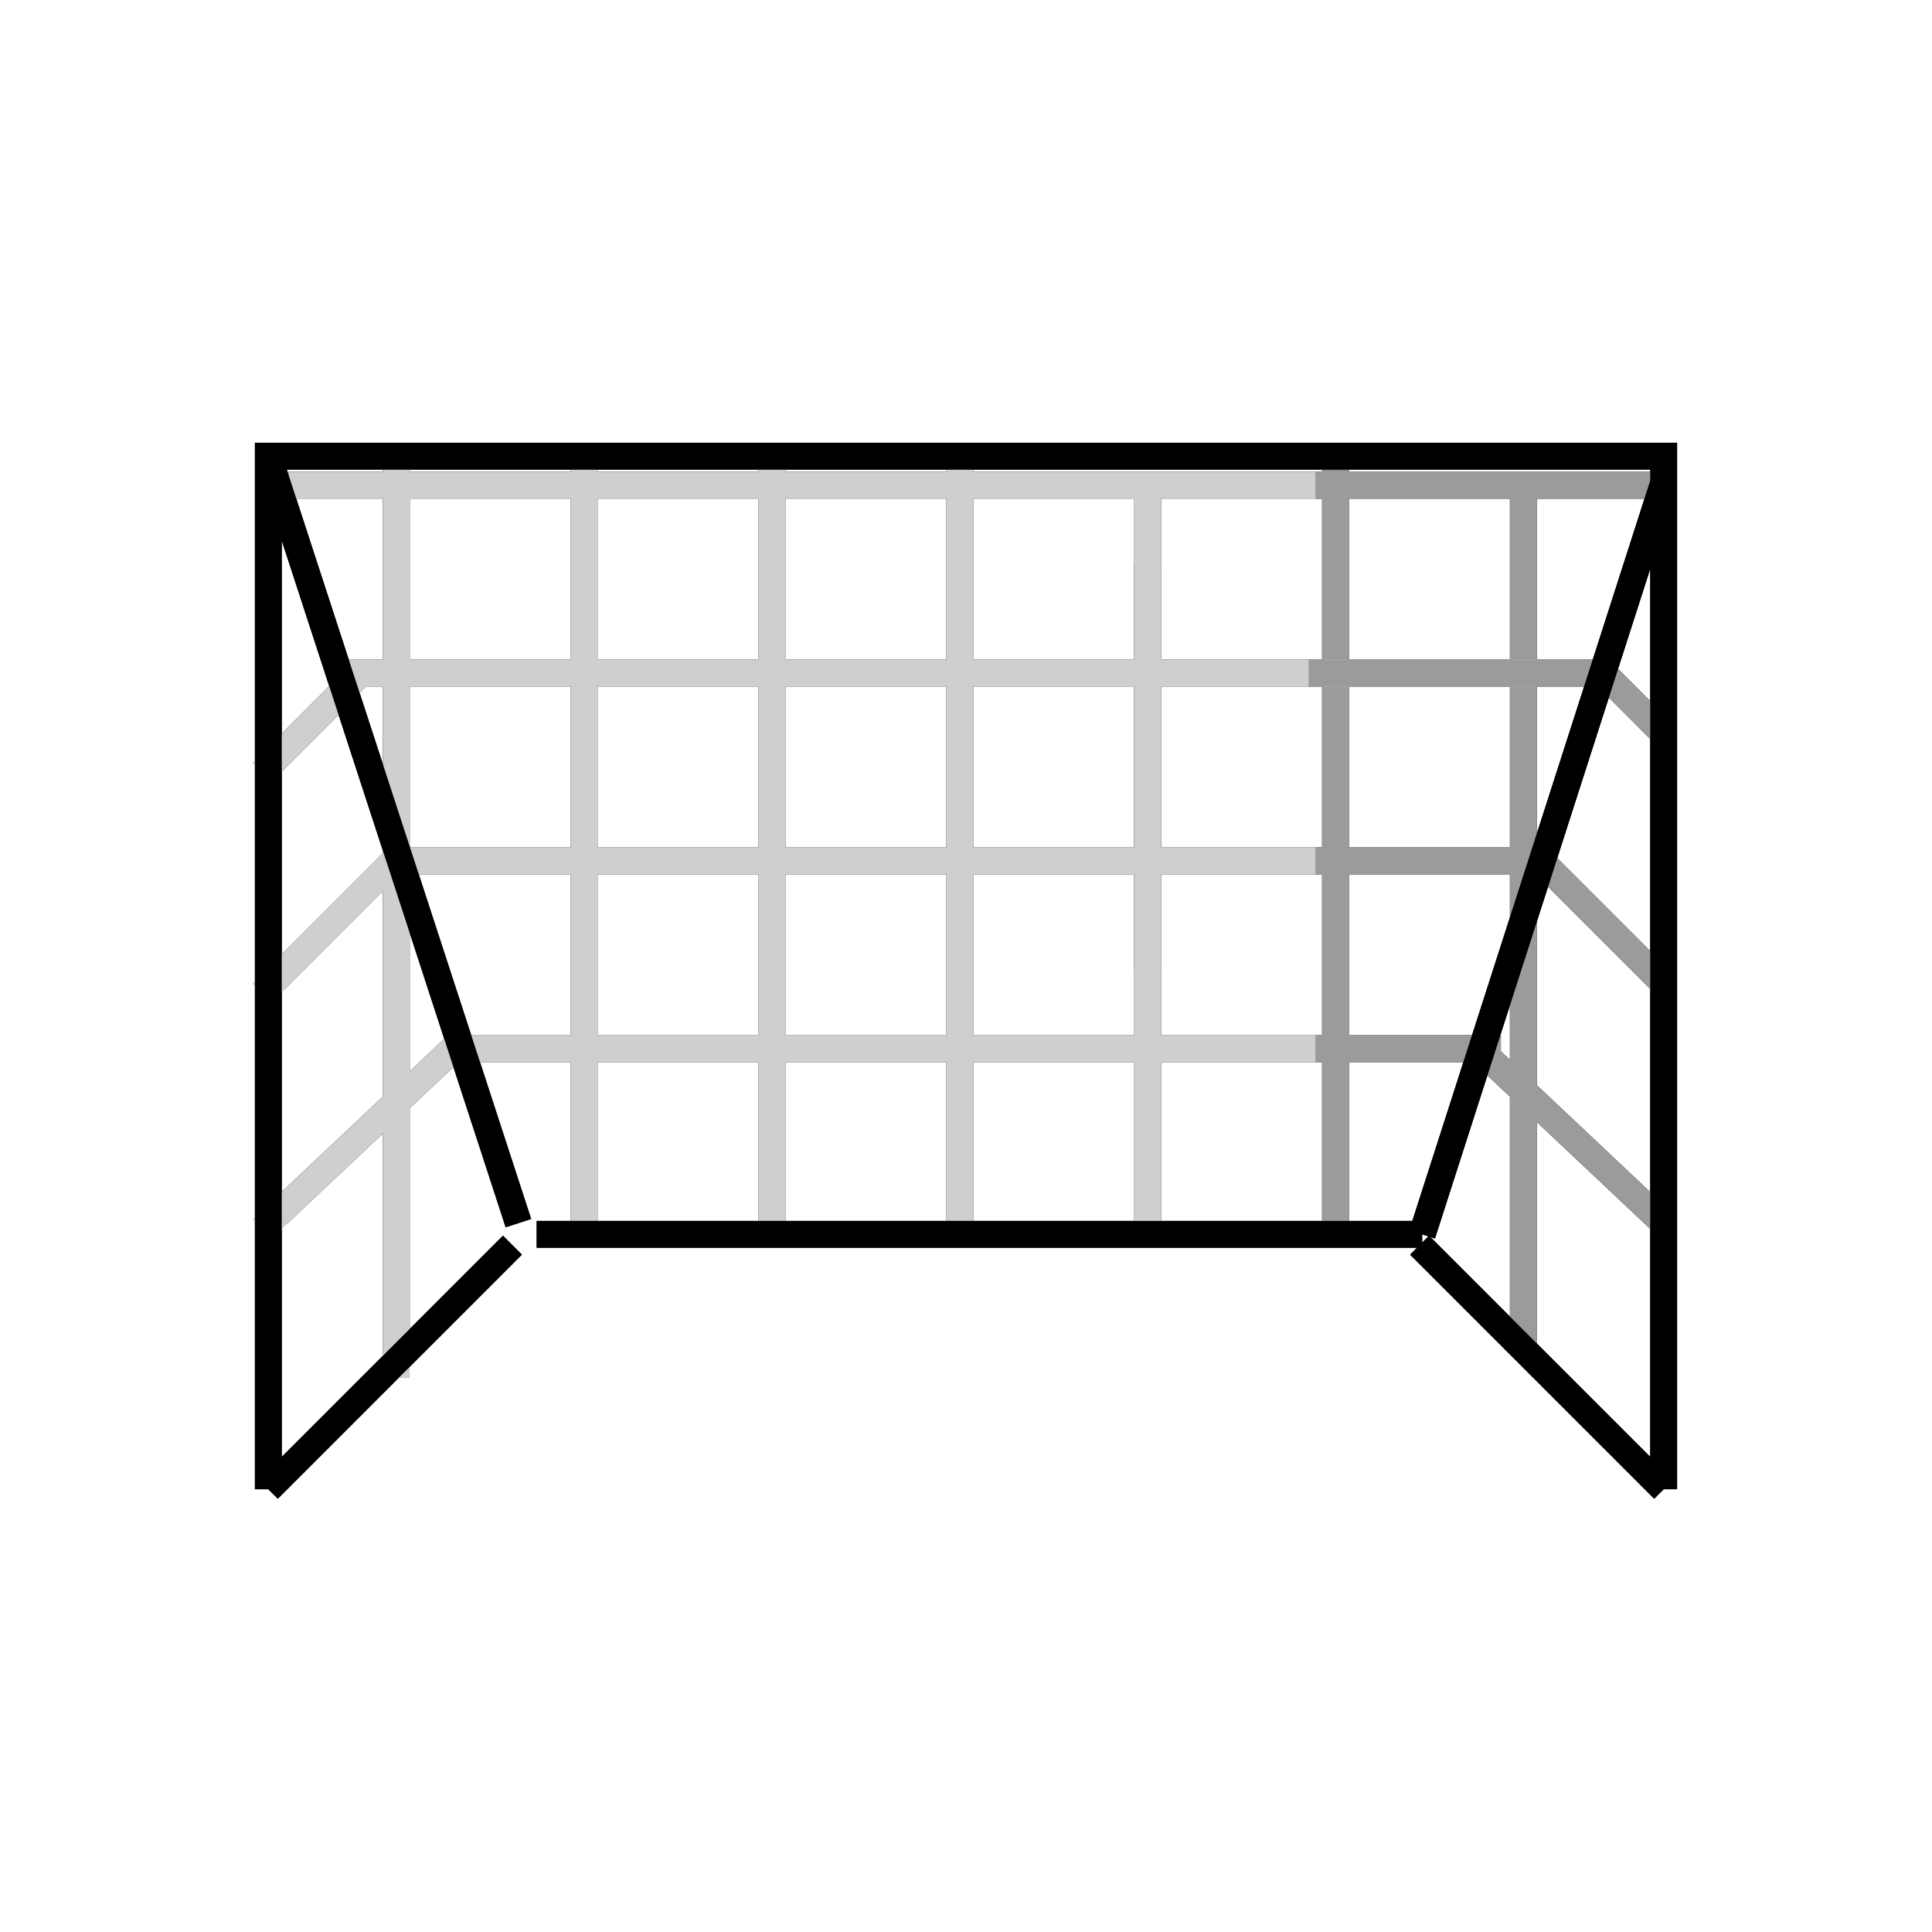 <svg id="emoji" viewBox="0 0 72 72" xmlns="http://www.w3.org/2000/svg" width="64" height="64">
  <g id="color"/>
  <g id="line">
    <polyline fill="none" stroke="#000" strokeLinecap="round" strokeLinejoin="round" strokeWidth="2" points="62 55.5 62 17 10 17 10 55.5"/>
    <line x1="62" x2="52.904" y1="55.5" y2="46.404" fill="none" stroke="#000" strokeLinecap="round" strokeLinejoin="round" strokeWidth="2"/>
    <line x1="20" x2="53" y1="46" y2="46" fill="none" stroke="#000" strokeLinecap="round" strokeLinejoin="round" strokeWidth="2"/>
    <line x1="10" x2="19.096" y1="55.5" y2="46.404" fill="none" stroke="#000" strokeLinecap="round" strokeLinejoin="round" strokeWidth="2"/>
    <line x1="10" x2="19.32" y1="17" y2="45.583" fill="none" stroke="#000" strokeLinecap="round" strokeLinejoin="round" strokeWidth="2"/>
    <line x1="10.752" x2="61.752" y1="18.083" y2="18.083" fill="none" stroke="#000" strokeLinecap="round" strokeLinejoin="round" strokeWidth="2"/>
    <line x1="49.02" x2="61.602" y1="18.083" y2="18.083" fill="none" stroke="#000" strokeLinecap="round" strokeLinejoin="round" strokeWidth="2"/>
    <line x1="16.886" x2="55.752" y1="39.083" y2="39.083" fill="none" stroke="#000" strokeLinecap="round" strokeLinejoin="round" strokeWidth="2"/>
    <line x1="49.02" x2="55.933" y1="39.083" y2="39.083" fill="none" stroke="#000" strokeLinecap="round" strokeLinejoin="round" strokeWidth="2"/>
    <line x1="14.752" x2="56.752" y1="32.083" y2="32.083" fill="none" stroke="#000" strokeLinecap="round" strokeLinejoin="round" strokeWidth="2"/>
    <line x1="49.02" x2="57.35" y1="32.083" y2="32.083" fill="none" stroke="#000" strokeLinecap="round" strokeLinejoin="round" strokeWidth="2"/>
    <line x1="35.77" x2="35.77" y1="17.5" y2="45.5" fill="none" stroke="#000" strokeLinecap="round" strokeLinejoin="round" strokeWidth="2"/>
    <line x1="28.77" x2="28.77" y1="17.5" y2="45.5" fill="none" stroke="#000" strokeLinecap="round" strokeLinejoin="round" strokeWidth="2"/>
    <line x1="21.77" x2="21.77" y1="17.5" y2="45.5" fill="none" stroke="#000" strokeLinecap="round" strokeLinejoin="round" strokeWidth="2"/>
    <line x1="14.77" x2="14.77" y1="17.5" y2="50.449" fill="none" stroke="#000" strokeLinecap="round" strokeLinejoin="round" strokeWidth="2"/>
    <line x1="42.77" x2="42.77" y1="18.083" y2="45.583" fill="none" stroke="#000" strokeLinecap="round" strokeLinejoin="round" strokeWidth="2"/>
    <line x1="49.77" x2="49.77" y1="17.516" y2="45.583" fill="none" stroke="#000" strokeLinecap="round" strokeLinejoin="round" strokeWidth="2"/>
    <line x1="56.77" x2="56.77" y1="18.083" y2="50.082" fill="none" stroke="#000" strokeLinecap="round" strokeLinejoin="round" strokeWidth="2"/>
    <line x1="42.77" x2="42.77" y1="21" y2="36.167" fill="none" stroke="#000" strokeLinecap="round" strokeLinejoin="round" strokeWidth="2"/>
    <line x1="12.768" x2="59.752" y1="25.083" y2="25.083" fill="none" stroke="#000" strokeLinecap="round" strokeLinejoin="round" strokeWidth="2"/>
    <line x1="48.768" x2="60.185" y1="25.083" y2="25.083" fill="none" stroke="#000" strokeLinecap="round" strokeLinejoin="round" strokeWidth="2"/>
    <line x1="57.35" x2="61.858" y1="32" y2="36.508" fill="none" stroke="#000" strokeLinecap="round" strokeLinejoin="round" strokeWidth="2"/>
    <line x1="59.752" x2="61.903" y1="25.083" y2="27.238" fill="none" stroke="#000" strokeLinecap="round" strokeLinejoin="round" strokeWidth="2"/>
    <line x1="55.102" x2="62" y1="39.083" y2="45.583" fill="none" stroke="#000" strokeLinecap="round" strokeLinejoin="round" strokeWidth="2"/>
    <line x1="14.687" x2="10.263" y1="32.083" y2="36.507" fill="none" stroke="#000" strokeLinecap="round" strokeLinejoin="round" strokeWidth="2"/>
    <line x1="12.768" x2="10.16" y1="25.78" y2="28.387" fill="none" stroke="#000" strokeLinecap="round" strokeLinejoin="round" strokeWidth="2"/>
    <line x1="17.171" x2="10.337" y1="38.82" y2="45.259" fill="none" stroke="#000" strokeLinecap="round" strokeLinejoin="round" strokeWidth="2"/>
    <line x1="53" x2="62" y1="46" y2="18" fill="none" stroke="#000" strokeLinecap="round" strokeLinejoin="round" strokeWidth="2"/>
  </g>
  <g id="color-foreground">
    <line x1="10.752" x2="61.752" y1="18.083" y2="18.083" fill="none" stroke="#d0cfce" strokeMiterlimit="10" strokeWidth="2"/>
    <line x1="49.02" x2="61.602" y1="18.083" y2="18.083" fill="none" stroke="#9b9b9a" strokeMiterlimit="10" strokeWidth="2"/>
    <line x1="16.886" x2="55.752" y1="39.083" y2="39.083" fill="none" stroke="#d0cfce" strokeMiterlimit="10" strokeWidth="2"/>
    <line x1="49.02" x2="55.933" y1="39.083" y2="39.083" fill="none" stroke="#9b9b9a" strokeMiterlimit="10" strokeWidth="2"/>
    <line x1="14.752" x2="56.752" y1="32.083" y2="32.083" fill="none" stroke="#d0cfce" strokeMiterlimit="10" strokeWidth="2"/>
    <line x1="49.02" x2="57.35" y1="32.083" y2="32.083" fill="none" stroke="#9b9b9a" strokeMiterlimit="10" strokeWidth="2"/>
    <line x1="35.77" x2="35.77" y1="17.5" y2="45.5" fill="none" stroke="#d0cfce" strokeMiterlimit="10" strokeWidth="2"/>
    <line x1="28.77" x2="28.77" y1="17.5" y2="45.5" fill="none" stroke="#d0cfce" strokeMiterlimit="10" strokeWidth="2"/>
    <line x1="21.77" x2="21.77" y1="17.5" y2="45.5" fill="none" stroke="#d0cfce" strokeMiterlimit="10" strokeWidth="2"/>
    <line x1="14.77" x2="14.77" y1="17.5" y2="51.358" fill="none" stroke="#d0cfce" strokeMiterlimit="10" strokeWidth="2"/>
    <line x1="42.77" x2="42.77" y1="18.083" y2="45.583" fill="none" stroke="#d0cfce" strokeMiterlimit="10" strokeWidth="2"/>
    <line x1="49.77" x2="49.77" y1="17.516" y2="45.583" fill="none" stroke="#9b9b9a" strokeMiterlimit="10" strokeWidth="2"/>
    <line x1="56.77" x2="56.77" y1="18.083" y2="50.457" fill="none" stroke="#9b9b9a" strokeMiterlimit="10" strokeWidth="2"/>
    <line x1="42.77" x2="42.77" y1="21" y2="36.167" fill="none" stroke="#d0cfce" strokeMiterlimit="10" strokeWidth="2"/>
    <line x1="12.768" x2="59.752" y1="25.083" y2="25.083" fill="none" stroke="#d0cfce" strokeMiterlimit="10" strokeWidth="2"/>
    <line x1="48.768" x2="60.185" y1="25.083" y2="25.083" fill="none" stroke="#9b9b9a" strokeMiterlimit="10" strokeWidth="2"/>
    <line x1="57.35" x2="62.145" y1="32" y2="36.795" fill="none" stroke="#9b9b9a" strokeMiterlimit="10" strokeWidth="2"/>
    <line x1="59.752" x2="62.145" y1="25.083" y2="27.481" fill="none" stroke="#9b9b9a" strokeMiterlimit="10" strokeWidth="2"/>
    <line x1="55.102" x2="62" y1="39.083" y2="45.583" fill="none" stroke="#9b9b9a" strokeMiterlimit="10" strokeWidth="2"/>
    <line x1="14.687" x2="9.756" y1="32.083" y2="37.014" fill="none" stroke="#d0cfce" strokeMiterlimit="10" strokeWidth="2"/>
    <line x1="13.483" x2="9.756" y1="25.064" y2="28.791" fill="none" stroke="#d0cfce" strokeMiterlimit="10" strokeWidth="2"/>
    <line x1="17.171" x2="9.761" y1="38.82" y2="45.803" fill="none" stroke="#d0cfce" strokeMiterlimit="10" strokeWidth="2"/>
    <line x1="53" x2="62" y1="46" y2="18" fill="none" stroke="#000" strokeLinecap="round" strokeLinejoin="round" strokeWidth="2"/>
    <polyline fill="none" stroke="#000" strokeLinecap="round" strokeLinejoin="round" strokeWidth="2" points="62 55.5 62 17 10 17 10 55.5"/>
    <line x1="62" x2="52.904" y1="55.5" y2="46.404" fill="none" stroke="#000" strokeLinecap="round" strokeLinejoin="round" strokeWidth="2"/>
    <line x1="20" x2="53" y1="46" y2="46" fill="none" stroke="#000" strokeLinecap="round" strokeLinejoin="round" strokeWidth="2"/>
    <line x1="10" x2="19.096" y1="55.5" y2="46.404" fill="none" stroke="#000" strokeLinecap="round" strokeLinejoin="round" strokeWidth="2"/>
    <line x1="10" x2="19.32" y1="17" y2="45.583" fill="none" stroke="#000" strokeLinecap="round" strokeLinejoin="round" strokeWidth="2"/>
    <line x1="53" x2="62" y1="46" y2="18" fill="none" stroke="#000" strokeLinecap="round" strokeLinejoin="round" strokeWidth="2"/>
  </g>
</svg>
